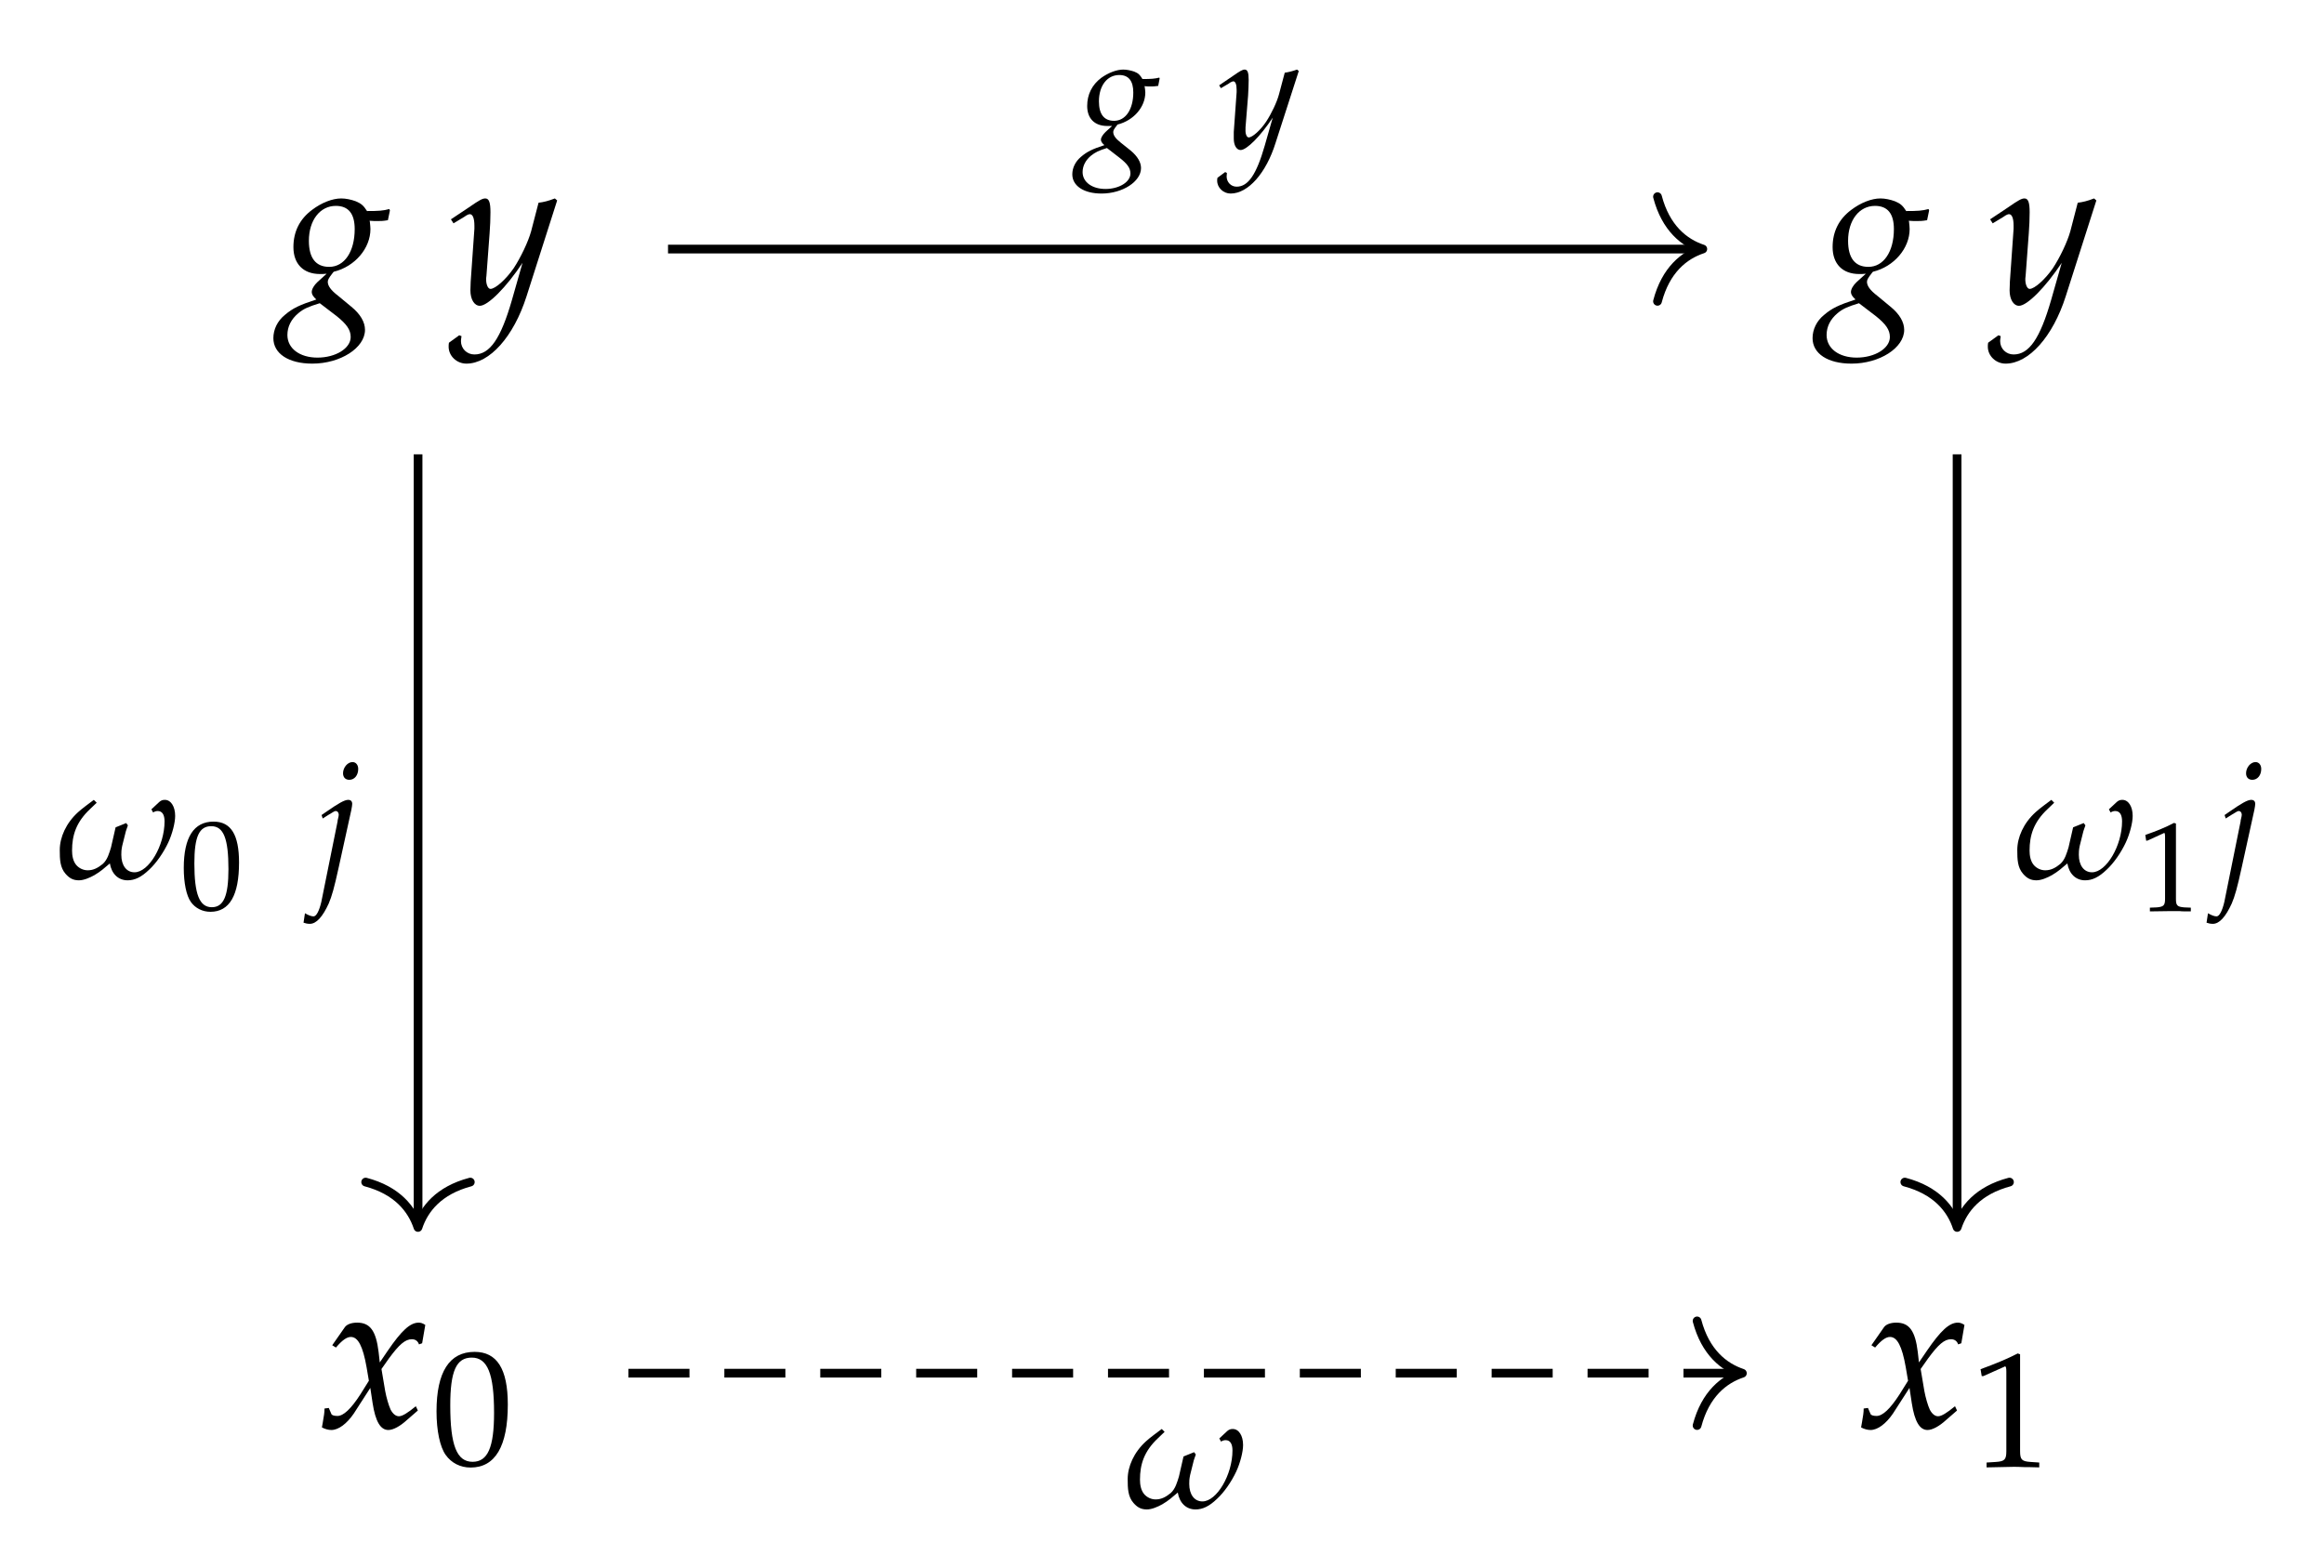 <?xml version="1.0" encoding="UTF-8"?>
<svg xmlns="http://www.w3.org/2000/svg" xmlns:xlink="http://www.w3.org/1999/xlink" width="126.815pt" height="85.579pt" viewBox="0 0 126.815 85.579" version="1.2">
<defs>
<g>
<symbol overflow="visible" id="glyph0-0">
<path style="stroke:none;" d=""/>
</symbol>
<symbol overflow="visible" id="glyph0-1">
<path style="stroke:none;" d="M 4.812 -4.516 C 5.016 -4.5 5.109 -4.5 5.219 -4.5 C 5.422 -4.5 5.547 -4.5 5.812 -4.547 L 5.922 -5.078 L 5.891 -5.156 C 5.547 -5.062 5.312 -5.047 4.672 -5.047 C 4.484 -5.344 4.359 -5.453 4.062 -5.578 C 3.812 -5.672 3.516 -5.734 3.266 -5.734 C 2.781 -5.734 2.188 -5.5 1.672 -5.109 C 1 -4.609 0.656 -3.922 0.656 -3.078 C 0.656 -2.172 1.188 -1.609 2.109 -1.609 C 2.203 -1.609 2.328 -1.609 2.469 -1.625 L 1.969 -1.172 C 1.781 -1 1.656 -0.781 1.656 -0.625 C 1.656 -0.5 1.734 -0.375 1.906 -0.219 C 1 0.078 0.625 0.25 0.188 0.625 C -0.219 0.953 -0.438 1.422 -0.438 1.891 C -0.438 2.734 0.391 3.281 1.688 3.281 C 3.219 3.281 4.562 2.422 4.562 1.438 C 4.562 1.016 4.312 0.578 3.812 0.172 L 3.094 -0.422 C 2.688 -0.734 2.531 -0.969 2.531 -1.188 C 2.531 -1.297 2.609 -1.422 2.781 -1.641 C 2.812 -1.688 2.828 -1.703 2.859 -1.734 C 4.016 -2.016 4.859 -3.016 4.859 -4.062 C 4.859 -4.172 4.844 -4.281 4.828 -4.453 Z M 3.016 0.688 C 3.562 1.125 3.781 1.438 3.781 1.828 C 3.781 2.453 2.953 2.953 1.969 2.953 C 1 2.953 0.328 2.453 0.328 1.719 C 0.328 1.266 0.531 0.859 0.922 0.531 C 1.219 0.281 1.484 0.172 2.094 -0.016 Z M 2.969 -5.328 C 3.656 -5.328 4 -4.906 4 -4.062 C 4 -2.828 3.438 -2 2.609 -2 C 1.875 -2 1.5 -2.484 1.5 -3.422 C 1.5 -4.547 2.109 -5.328 2.969 -5.328 Z M 2.969 -5.328 "/>
</symbol>
<symbol overflow="visible" id="glyph0-2">
<path style="stroke:none;" d="M -0.078 2.141 C -0.094 2.219 -0.094 2.297 -0.094 2.359 C -0.094 2.859 0.344 3.281 0.875 3.281 C 2.141 3.281 3.453 1.812 4.156 -0.391 L 5.828 -5.625 L 5.703 -5.734 C 5.344 -5.594 5.078 -5.531 4.812 -5.5 L 4.406 -3.938 C 4.25 -3.375 3.844 -2.516 3.453 -1.922 C 3.031 -1.312 2.453 -0.797 2.188 -0.797 C 2.047 -0.797 1.938 -1.062 1.953 -1.375 L 1.969 -1.516 L 2.141 -3.828 C 2.172 -4.203 2.188 -4.656 2.188 -4.984 C 2.188 -5.516 2.109 -5.734 1.906 -5.734 C 1.75 -5.734 1.578 -5.641 1.016 -5.25 L 0.031 -4.594 L 0.172 -4.375 L 0.766 -4.734 L 0.812 -4.766 C 0.922 -4.844 1.016 -4.875 1.062 -4.875 C 1.219 -4.875 1.312 -4.656 1.312 -4.25 C 1.312 -4.25 1.312 -4.172 1.312 -4.078 L 1.109 -1.188 L 1.094 -0.719 C 1.094 -0.219 1.312 0.125 1.609 0.125 C 2.047 0.125 3.047 -0.875 3.938 -2.219 L 3.359 -0.188 C 2.75 1.922 2.156 2.781 1.312 2.781 C 0.906 2.781 0.578 2.469 0.578 2.047 C 0.578 1.984 0.594 1.891 0.609 1.781 L 0.484 1.734 Z M -0.078 2.141 "/>
</symbol>
<symbol overflow="visible" id="glyph0-3">
<path style="stroke:none;" d="M 0.25 -1.047 C 0.25 -0.812 0.219 -0.656 0.156 -0.281 C 0.125 -0.125 0.125 -0.094 0.109 -0.016 C 0.281 0.078 0.469 0.125 0.625 0.125 C 1.016 0.125 1.469 -0.219 1.844 -0.766 L 2.75 -2.172 L 2.875 -1.344 C 3.031 -0.328 3.312 0.125 3.734 0.125 C 4 0.125 4.375 -0.078 4.75 -0.422 L 5.344 -0.938 L 5.234 -1.172 C 4.797 -0.812 4.5 -0.625 4.312 -0.625 C 4.141 -0.625 3.984 -0.75 3.859 -0.984 C 3.75 -1.219 3.625 -1.656 3.562 -2 L 3.359 -3.203 L 3.766 -3.781 C 4.328 -4.547 4.656 -4.828 5.016 -4.828 C 5.203 -4.828 5.344 -4.734 5.406 -4.547 L 5.578 -4.609 L 5.75 -5.609 C 5.609 -5.703 5.5 -5.734 5.391 -5.734 C 4.922 -5.734 4.453 -5.297 3.703 -4.203 L 3.266 -3.562 L 3.203 -4.125 C 3.062 -5.297 2.734 -5.734 2.031 -5.734 C 1.719 -5.734 1.469 -5.641 1.359 -5.484 L 0.672 -4.5 L 0.875 -4.375 C 1.219 -4.781 1.469 -4.953 1.688 -4.953 C 2.078 -4.953 2.344 -4.453 2.547 -3.297 L 2.672 -2.562 L 2.203 -1.812 C 1.688 -1.016 1.281 -0.641 0.953 -0.641 C 0.766 -0.641 0.641 -0.688 0.625 -0.75 L 0.484 -1.078 Z M 0.25 -1.047 "/>
</symbol>
<symbol overflow="visible" id="glyph1-0">
<path style="stroke:none;" d=""/>
</symbol>
<symbol overflow="visible" id="glyph1-1">
<path style="stroke:none;" d="M 2.344 -6.141 C 0.969 -6.141 0.266 -5.047 0.266 -2.891 C 0.266 -1.844 0.453 -0.953 0.766 -0.516 C 1.078 -0.078 1.562 0.172 2.125 0.172 C 3.469 0.172 4.156 -0.984 4.156 -3.266 C 4.156 -5.219 3.562 -6.141 2.344 -6.141 Z M 2.188 -5.828 C 3.047 -5.828 3.406 -4.953 3.406 -2.812 C 3.406 -0.922 3.062 -0.141 2.234 -0.141 C 1.375 -0.141 1.016 -1.031 1.016 -3.219 C 1.016 -5.094 1.344 -5.828 2.188 -5.828 Z M 2.188 -5.828 "/>
</symbol>
<symbol overflow="visible" id="glyph1-2">
<path style="stroke:none;" d="M 0.594 -4.953 L 0.688 -4.953 L 1.844 -5.469 C 1.844 -5.484 1.859 -5.484 1.859 -5.484 C 1.922 -5.484 1.938 -5.391 1.938 -5.188 L 1.938 -0.859 C 1.938 -0.391 1.844 -0.297 1.359 -0.266 L 0.859 -0.234 L 0.859 0.031 C 2.234 0 2.234 0 2.328 0 C 2.438 0 2.641 0 2.938 0.016 C 3.047 0.016 3.359 0.016 3.734 0.031 L 3.734 -0.234 L 3.266 -0.266 C 2.781 -0.297 2.688 -0.391 2.688 -0.859 L 2.688 -6.141 L 2.562 -6.188 C 1.984 -5.891 1.344 -5.625 0.531 -5.328 Z M 0.594 -4.953 "/>
</symbol>
<symbol overflow="visible" id="glyph2-0">
<path style="stroke:none;" d=""/>
</symbol>
<symbol overflow="visible" id="glyph2-1">
<path style="stroke:none;" d="M 2 -4.297 C 1.781 -4.125 1.375 -3.844 1.141 -3.625 C 0.484 -3.031 0.141 -2.25 0.141 -1.562 C 0.141 -1.047 0.156 -0.609 0.453 -0.266 C 0.656 -0.031 0.859 0.094 1.188 0.094 C 1.453 0.094 1.781 -0.047 2.031 -0.188 C 2.375 -0.391 2.562 -0.562 2.875 -0.828 C 2.969 -0.266 3.328 0.094 3.844 0.094 C 4.234 0.094 4.594 -0.078 5.016 -0.484 C 5.406 -0.844 5.797 -1.406 6.062 -1.969 C 6.281 -2.438 6.438 -3.047 6.438 -3.422 C 6.438 -3.938 6.203 -4.297 5.875 -4.297 C 5.75 -4.297 5.672 -4.266 5.578 -4.188 L 5.141 -3.781 L 5.234 -3.609 C 5.312 -3.656 5.391 -3.688 5.484 -3.688 C 5.734 -3.688 5.859 -3.484 5.859 -3.125 C 5.859 -1.797 5 -0.344 4.219 -0.344 C 3.781 -0.344 3.5 -0.719 3.5 -1.297 C 3.5 -1.438 3.5 -1.547 3.547 -1.781 L 3.719 -2.469 C 3.75 -2.625 3.812 -2.75 3.859 -2.906 L 3.766 -3.031 L 3.188 -2.797 L 2.938 -1.703 C 2.844 -1.406 2.75 -1.031 2.484 -0.797 C 2.234 -0.594 1.984 -0.453 1.672 -0.453 C 1.422 -0.453 1.203 -0.562 1.047 -0.734 C 0.859 -0.953 0.812 -1.266 0.812 -1.531 C 0.812 -2.359 1.031 -3.078 1.797 -3.797 C 1.891 -3.891 2.062 -4.047 2.156 -4.141 Z M 2 -4.297 "/>
</symbol>
<symbol overflow="visible" id="glyph3-0">
<path style="stroke:none;" d=""/>
</symbol>
<symbol overflow="visible" id="glyph3-1">
<path style="stroke:none;" d="M 1.828 -4.781 C 0.75 -4.781 0.203 -3.922 0.203 -2.25 C 0.203 -1.438 0.344 -0.734 0.594 -0.391 C 0.828 -0.062 1.219 0.141 1.656 0.141 C 2.703 0.141 3.219 -0.766 3.219 -2.547 C 3.219 -4.062 2.781 -4.781 1.828 -4.781 Z M 1.703 -4.531 C 2.375 -4.531 2.641 -3.859 2.641 -2.188 C 2.641 -0.719 2.375 -0.109 1.734 -0.109 C 1.062 -0.109 0.781 -0.812 0.781 -2.5 C 0.781 -3.969 1.047 -4.531 1.703 -4.531 Z M 1.703 -4.531 "/>
</symbol>
<symbol overflow="visible" id="glyph3-2">
<path style="stroke:none;" d="M 0.469 -3.844 L 0.531 -3.844 L 1.422 -4.25 C 1.438 -4.266 1.438 -4.266 1.453 -4.266 C 1.484 -4.266 1.5 -4.203 1.5 -4.031 L 1.5 -0.672 C 1.5 -0.312 1.422 -0.234 1.047 -0.203 L 0.672 -0.188 L 0.672 0.016 C 1.734 0 1.734 0 1.812 0 C 1.906 0 2.047 0 2.297 0 C 2.375 0.016 2.609 0.016 2.906 0.016 L 2.906 -0.188 L 2.547 -0.203 C 2.156 -0.234 2.094 -0.312 2.094 -0.672 L 2.094 -4.781 L 1.984 -4.812 C 1.547 -4.578 1.047 -4.375 0.422 -4.156 Z M 0.469 -3.844 "/>
</symbol>
<symbol overflow="visible" id="glyph4-0">
<path style="stroke:none;" d=""/>
</symbol>
<symbol overflow="visible" id="glyph4-1">
<path style="stroke:none;" d="M -0.625 2.406 C -0.531 2.438 -0.422 2.469 -0.281 2.469 C 0.078 2.469 0.422 2.078 0.75 1.359 C 0.922 0.953 1.047 0.516 1.297 -0.625 L 1.984 -3.75 C 2.016 -3.906 2.031 -4.031 2.031 -4.078 C 2.031 -4.219 1.953 -4.297 1.812 -4.297 C 1.609 -4.297 1.281 -4.109 0.609 -3.641 L 0.359 -3.469 L 0.422 -3.281 L 0.719 -3.469 C 1.047 -3.672 1.078 -3.688 1.141 -3.688 C 1.219 -3.688 1.297 -3.609 1.297 -3.484 C 1.297 -3.453 1.281 -3.344 1.25 -3.234 C 1.234 -3.188 1.234 -3.156 1.234 -3.125 L 0.344 1.281 C 0.234 1.75 0.078 2.062 -0.078 2.062 C -0.203 2.062 -0.359 2 -0.547 1.891 Z M 2.047 -6.359 C 1.781 -6.359 1.531 -6.062 1.531 -5.75 C 1.531 -5.531 1.656 -5.391 1.875 -5.391 C 2.156 -5.391 2.359 -5.641 2.359 -5.984 C 2.359 -6.203 2.234 -6.359 2.047 -6.359 Z M 2.047 -6.359 "/>
</symbol>
<symbol overflow="visible" id="glyph4-2">
<path style="stroke:none;" d="M 3.609 -3.391 C 3.766 -3.375 3.844 -3.375 3.922 -3.375 C 4.062 -3.375 4.156 -3.375 4.359 -3.406 L 4.438 -3.812 L 4.422 -3.859 C 4.172 -3.797 3.984 -3.781 3.5 -3.781 C 3.359 -4.016 3.281 -4.094 3.047 -4.188 C 2.859 -4.25 2.641 -4.297 2.453 -4.297 C 2.094 -4.297 1.641 -4.125 1.25 -3.844 C 0.75 -3.469 0.484 -2.938 0.484 -2.312 C 0.484 -1.625 0.891 -1.219 1.578 -1.219 C 1.656 -1.219 1.75 -1.219 1.844 -1.219 L 1.484 -0.891 C 1.344 -0.75 1.234 -0.594 1.234 -0.469 C 1.234 -0.375 1.297 -0.281 1.422 -0.172 C 0.75 0.047 0.469 0.188 0.141 0.469 C -0.156 0.719 -0.328 1.062 -0.328 1.422 C -0.328 2.047 0.297 2.469 1.266 2.469 C 2.422 2.469 3.422 1.812 3.422 1.078 C 3.422 0.766 3.234 0.438 2.859 0.125 L 2.312 -0.312 C 2.016 -0.547 1.906 -0.719 1.906 -0.891 C 1.906 -0.969 1.953 -1.062 2.094 -1.234 C 2.109 -1.266 2.125 -1.281 2.141 -1.297 C 3.016 -1.516 3.656 -2.25 3.656 -3.047 C 3.656 -3.125 3.641 -3.219 3.625 -3.344 Z M 2.25 0.516 C 2.672 0.844 2.844 1.078 2.844 1.375 C 2.844 1.844 2.219 2.219 1.484 2.219 C 0.75 2.219 0.234 1.844 0.234 1.297 C 0.234 0.953 0.406 0.641 0.688 0.406 C 0.922 0.219 1.109 0.125 1.562 -0.016 Z M 2.234 -4 C 2.75 -4 3 -3.672 3 -3.047 C 3 -2.125 2.578 -1.5 1.953 -1.5 C 1.406 -1.5 1.125 -1.859 1.125 -2.562 C 1.125 -3.422 1.578 -4 2.234 -4 Z M 2.234 -4 "/>
</symbol>
<symbol overflow="visible" id="glyph4-3">
<path style="stroke:none;" d="M -0.062 1.609 C -0.078 1.672 -0.078 1.719 -0.078 1.766 C -0.078 2.156 0.266 2.469 0.656 2.469 C 1.609 2.469 2.594 1.359 3.109 -0.297 L 4.375 -4.219 L 4.281 -4.297 C 4.016 -4.203 3.812 -4.156 3.609 -4.125 L 3.297 -2.953 C 3.188 -2.531 2.875 -1.875 2.594 -1.453 C 2.281 -0.984 1.844 -0.594 1.641 -0.594 C 1.531 -0.594 1.453 -0.797 1.469 -1.031 L 1.469 -1.141 L 1.609 -2.875 C 1.625 -3.156 1.641 -3.484 1.641 -3.734 C 1.641 -4.141 1.578 -4.297 1.422 -4.297 C 1.312 -4.297 1.188 -4.234 0.766 -3.938 L 0.031 -3.438 L 0.125 -3.281 L 0.578 -3.547 L 0.609 -3.578 C 0.703 -3.625 0.766 -3.656 0.797 -3.656 C 0.922 -3.656 0.984 -3.484 0.984 -3.188 C 0.984 -3.188 0.984 -3.125 0.984 -3.062 L 0.828 -0.891 L 0.828 -0.531 C 0.828 -0.156 0.984 0.094 1.203 0.094 C 1.531 0.094 2.281 -0.656 2.953 -1.672 L 2.516 -0.141 C 2.062 1.438 1.609 2.094 0.984 2.094 C 0.672 2.094 0.438 1.844 0.438 1.531 C 0.438 1.484 0.453 1.422 0.453 1.344 L 0.359 1.297 Z M -0.062 1.609 "/>
</symbol>
</g>
</defs>
<g id="surface1">
<g style="fill:rgb(0%,0%,0%);fill-opacity:1;">
  <use xlink:href="#glyph0-1" x="15.355" y="16.564"/>
</g>
<g style="fill:rgb(0%,0%,0%);fill-opacity:1;">
  <use xlink:href="#glyph0-2" x="24.575" y="16.564"/>
</g>
<g style="fill:rgb(0%,0%,0%);fill-opacity:1;">
  <use xlink:href="#glyph0-1" x="99.345" y="16.564"/>
</g>
<g style="fill:rgb(0%,0%,0%);fill-opacity:1;">
  <use xlink:href="#glyph0-2" x="108.565" y="16.564"/>
</g>
<g style="fill:rgb(0%,0%,0%);fill-opacity:1;">
  <use xlink:href="#glyph0-3" x="17.457" y="77.918"/>
</g>
<g style="fill:rgb(0%,0%,0%);fill-opacity:1;">
  <use xlink:href="#glyph1-1" x="23.554" y="79.92"/>
</g>
<g style="fill:rgb(0%,0%,0%);fill-opacity:1;">
  <use xlink:href="#glyph0-3" x="101.446" y="77.918"/>
</g>
<g style="fill:rgb(0%,0%,0%);fill-opacity:1;">
  <use xlink:href="#glyph1-2" x="107.543" y="80.053"/>
</g>
<path style="fill:none;stroke-width:0.478;stroke-linecap:butt;stroke-linejoin:miter;stroke:rgb(0%,0%,0%);stroke-opacity:1;stroke-dasharray:3.347,1.913;stroke-miterlimit:10;" d="M -30.664 -29.631 L 30.189 -29.631 " transform="matrix(0.995,0,0,-0.995,64.803,45.459)"/>
<path style="fill:none;stroke-width:0.478;stroke-linecap:round;stroke-linejoin:round;stroke:rgb(0%,0%,0%);stroke-opacity:1;stroke-miterlimit:10;" d="M -2.487 2.869 C -2.031 1.149 -1.018 0.337 -0.002 -0.001 C -1.018 -0.335 -2.031 -1.147 -2.487 -2.87 " transform="matrix(0.995,0,0,-0.995,95.08,74.944)"/>
<g style="fill:rgb(0%,0%,0%);fill-opacity:1;">
  <use xlink:href="#glyph2-1" x="61.394" y="82.285"/>
</g>
<path style="fill:none;stroke-width:0.478;stroke-linecap:butt;stroke-linejoin:miter;stroke:rgb(0%,0%,0%);stroke-opacity:1;stroke-miterlimit:10;" d="M -42.201 20.768 L -42.201 -21.395 " transform="matrix(0.995,0,0,-0.995,64.803,45.459)"/>
<path style="fill:none;stroke-width:0.478;stroke-linecap:round;stroke-linejoin:round;stroke:rgb(0%,0%,0%);stroke-opacity:1;stroke-miterlimit:10;" d="M -2.488 2.871 C -2.033 1.148 -1.02 0.335 0.001 0.001 C -1.02 -0.336 -2.033 -1.149 -2.488 -2.868 " transform="matrix(0,0.995,0.995,0,22.807,66.988)"/>
<g style="fill:rgb(0%,0%,0%);fill-opacity:1;">
  <use xlink:href="#glyph2-1" x="3.12" y="47.95"/>
</g>
<g style="fill:rgb(0%,0%,0%);fill-opacity:1;">
  <use xlink:href="#glyph3-1" x="9.825" y="49.621"/>
</g>
<g style="fill:rgb(0%,0%,0%);fill-opacity:1;">
  <use xlink:href="#glyph4-1" x="17.188" y="47.95"/>
</g>
<path style="fill:none;stroke-width:0.478;stroke-linecap:butt;stroke-linejoin:miter;stroke:rgb(0%,0%,0%);stroke-opacity:1;stroke-miterlimit:10;" d="M 42.201 20.768 L 42.201 -21.395 " transform="matrix(0.995,0,0,-0.995,64.803,45.459)"/>
<path style="fill:none;stroke-width:0.478;stroke-linecap:round;stroke-linejoin:round;stroke:rgb(0%,0%,0%);stroke-opacity:1;stroke-miterlimit:10;" d="M -2.488 2.868 C -2.033 1.149 -1.02 0.336 0.001 -0.001 C -1.02 -0.335 -2.033 -1.147 -2.488 -2.871 " transform="matrix(0,0.995,0.995,0,106.798,66.988)"/>
<g style="fill:rgb(0%,0%,0%);fill-opacity:1;">
  <use xlink:href="#glyph2-1" x="109.937" y="47.95"/>
</g>
<g style="fill:rgb(0%,0%,0%);fill-opacity:1;">
  <use xlink:href="#glyph3-2" x="116.642" y="49.724"/>
</g>
<g style="fill:rgb(0%,0%,0%);fill-opacity:1;">
  <use xlink:href="#glyph4-1" x="121.031" y="47.95"/>
</g>
<path style="fill:none;stroke-width:0.478;stroke-linecap:butt;stroke-linejoin:miter;stroke:rgb(0%,0%,0%);stroke-opacity:1;stroke-miterlimit:10;" d="M -28.493 32.026 L 28.014 32.026 " transform="matrix(0.995,0,0,-0.995,64.803,45.459)"/>
<path style="fill:none;stroke-width:0.478;stroke-linecap:round;stroke-linejoin:round;stroke:rgb(0%,0%,0%);stroke-opacity:1;stroke-miterlimit:10;" d="M -2.486 2.869 C -2.034 1.149 -1.021 0.333 -0.001 -0.001 C -1.021 -0.334 -2.034 -1.147 -2.486 -2.87 " transform="matrix(0.995,0,0,-0.995,92.919,13.589)"/>
<g style="fill:rgb(0%,0%,0%);fill-opacity:1;">
  <use xlink:href="#glyph4-2" x="58.841" y="8.094"/>
</g>
<g style="fill:rgb(0%,0%,0%);fill-opacity:1;">
  <use xlink:href="#glyph4-3" x="66.496" y="8.094"/>
</g>
</g>
</svg>
